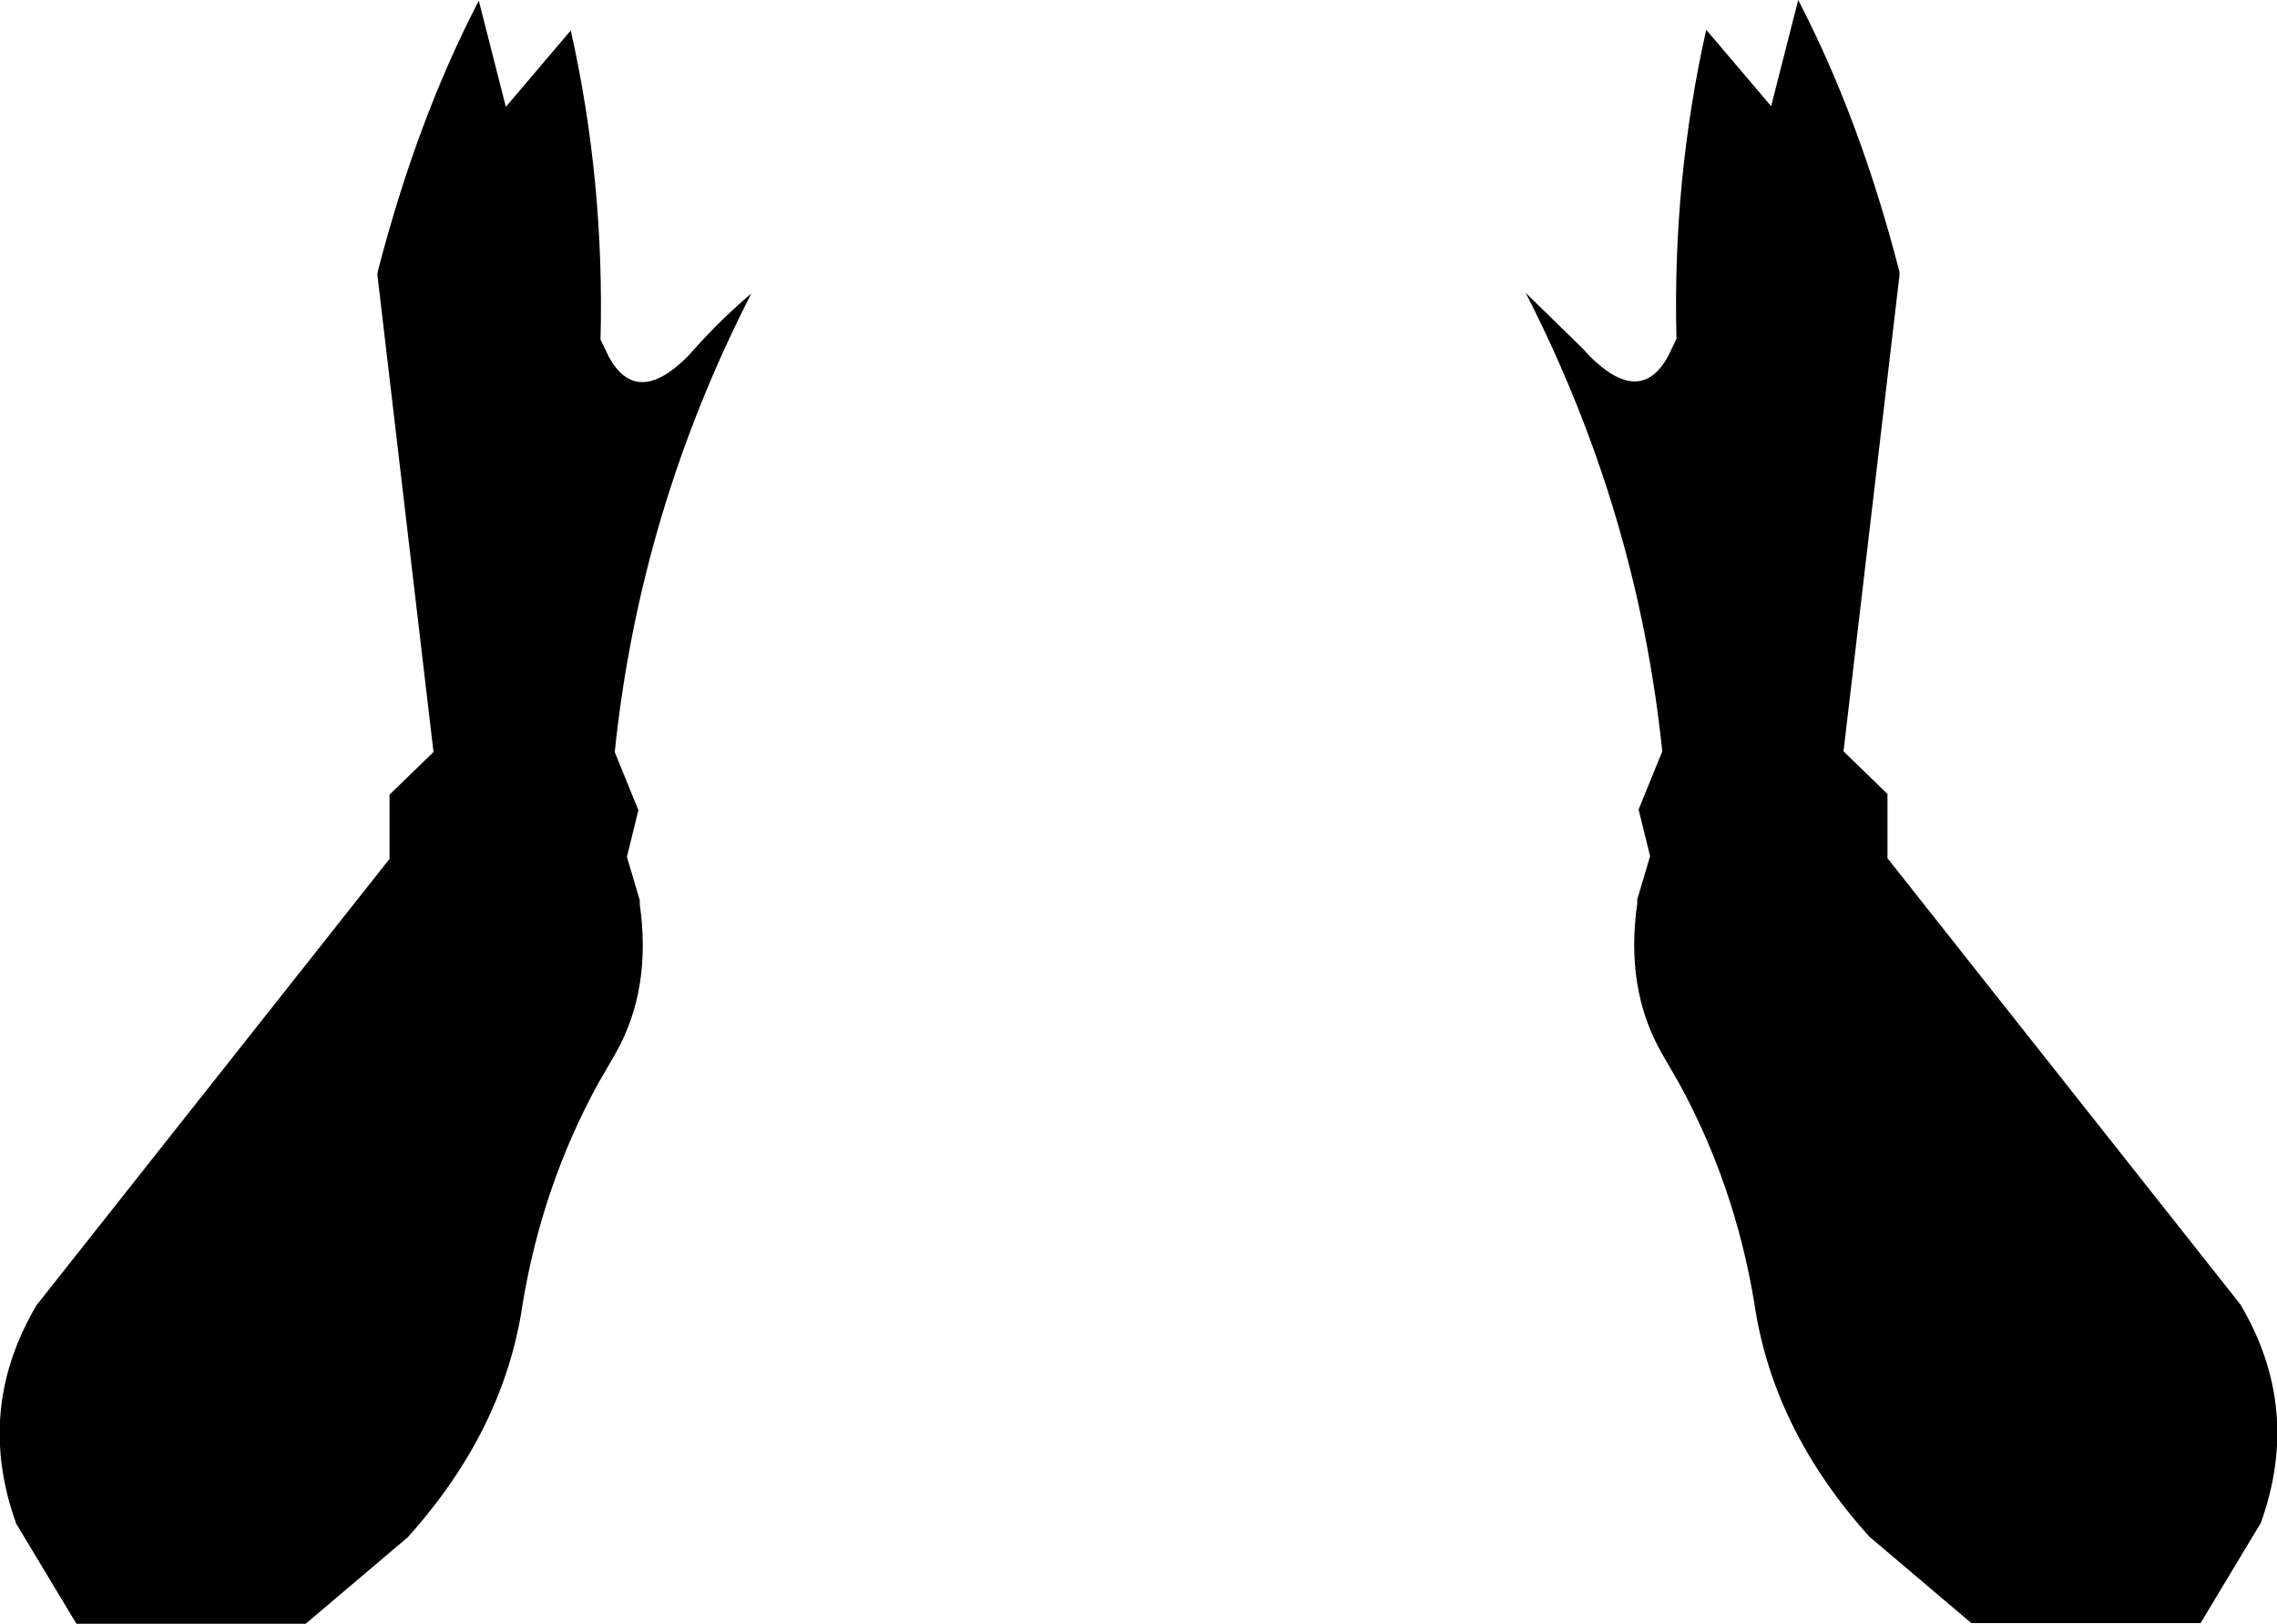 <?xml version="1.0" encoding="UTF-8" standalone="no"?>
<svg xmlns:xlink="http://www.w3.org/1999/xlink" height="120.05px" width="168.35px" xmlns="http://www.w3.org/2000/svg">
  <g transform="matrix(1.0, 0.0, 0.0, 1.0, -315.7, -439.95)">
    <path d="M316.9 552.6 Q313.85 544.15 318.4 536.45 L344.5 503.45 344.5 498.7 347.75 495.55 343.6 460.25 343.65 459.95 Q346.55 448.75 351.1 440.0 L353.1 447.85 357.9 442.2 Q360.4 453.35 360.1 465.05 L360.7 466.3 Q362.75 470.1 366.55 466.3 L367.0 465.8 Q368.95 463.6 371.25 461.65 363.0 477.75 361.15 495.55 L362.9 499.85 362.05 503.3 363.0 506.5 363.0 506.8 Q363.9 513.1 361.2 517.85 L359.9 520.1 Q355.8 527.6 354.35 536.3 353.0 545.65 345.85 553.6 L338.3 560.0 321.35 560.0 316.9 552.6 M439.05 466.25 L439.65 465.0 Q439.35 453.3 441.85 442.15 L446.65 447.8 448.65 439.95 Q453.2 448.7 456.1 459.9 L456.15 460.2 452.0 495.5 455.25 498.65 455.25 503.4 481.35 536.4 Q485.9 544.1 482.85 552.55 L478.4 559.95 461.45 559.95 453.9 553.55 Q446.75 545.6 445.4 536.25 443.95 527.55 439.85 520.05 L438.55 517.8 Q435.85 513.05 436.75 506.75 L436.75 506.45 437.7 503.25 436.85 499.8 438.6 495.5 Q436.75 477.7 428.5 461.6 L432.75 465.75 433.2 466.25 Q437.0 470.05 439.05 466.25" fill="#000000" fill-rule="evenodd" stroke="none"/>
  </g>
</svg>
